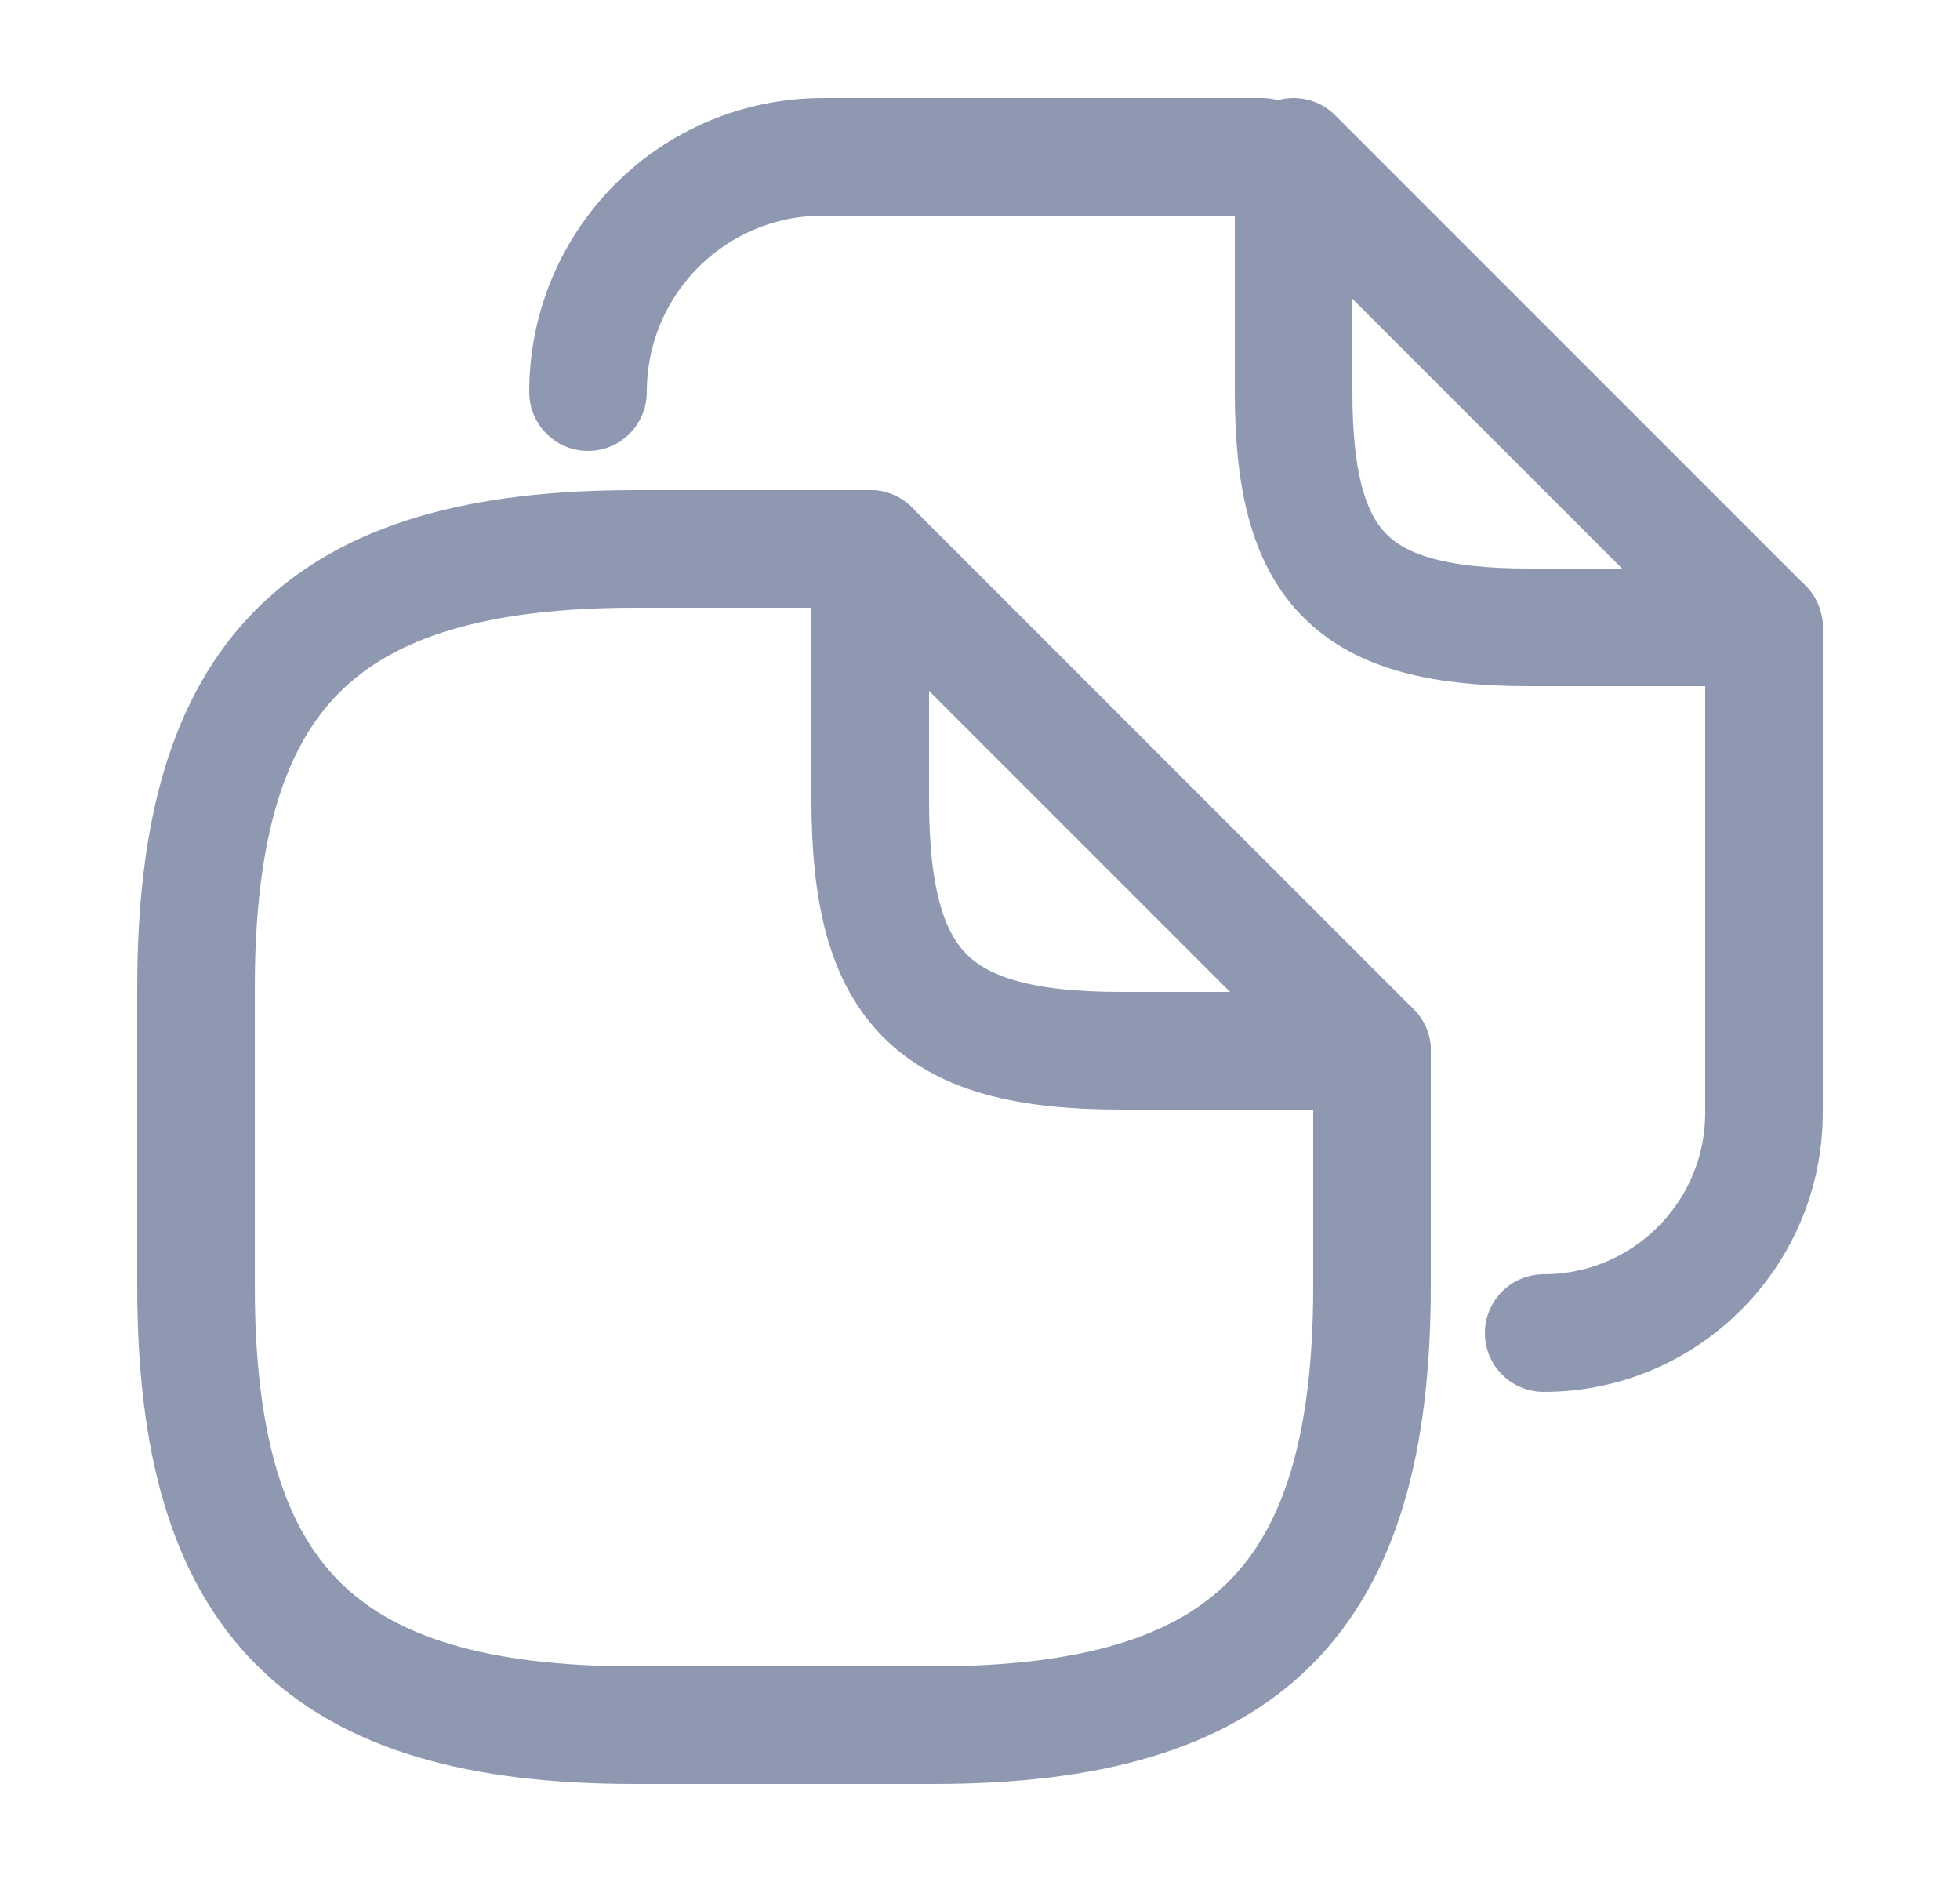<svg width="25" height="24" viewBox="0 0 25 24" fill="none" xmlns="http://www.w3.org/2000/svg">
<path d="M17.5 13.4V16.4C17.5 20.4 15.9 22 11.9 22H8.1C4.1 22 2.5 20.4 2.5 16.4V12.6C2.5 8.6 4.1 7 8.1 7H11.1" stroke="#8E99B1" stroke-width="1.5" stroke-linecap="round" stroke-linejoin="round"/>
<path d="M17.5 13.4H14.3C11.9 13.4 11.1 12.6 11.1 10.2V7L17.5 13.4Z" stroke="#8E99B1" stroke-width="1.5" stroke-linecap="round" stroke-linejoin="round"/>
<path d="M12.1 2H16.1" stroke="#8E99B1" stroke-width="1.5" stroke-linecap="round" stroke-linejoin="round"/>
<path d="M7.5 5C7.5 3.34 8.84 2 10.5 2H13.12" stroke="#8E99B1" stroke-width="1.5" stroke-linecap="round" stroke-linejoin="round"/>
<path d="M22.5 8V14.19C22.5 15.74 21.24 17 19.69 17" stroke="#8E99B1" stroke-width="1.5" stroke-linecap="round" stroke-linejoin="round"/>
<path d="M22.5 8H19.5C17.25 8 16.5 7.25 16.5 5V2L22.5 8Z" stroke="#8E99B1" stroke-width="1.5" stroke-linecap="round" stroke-linejoin="round"/>
</svg>
